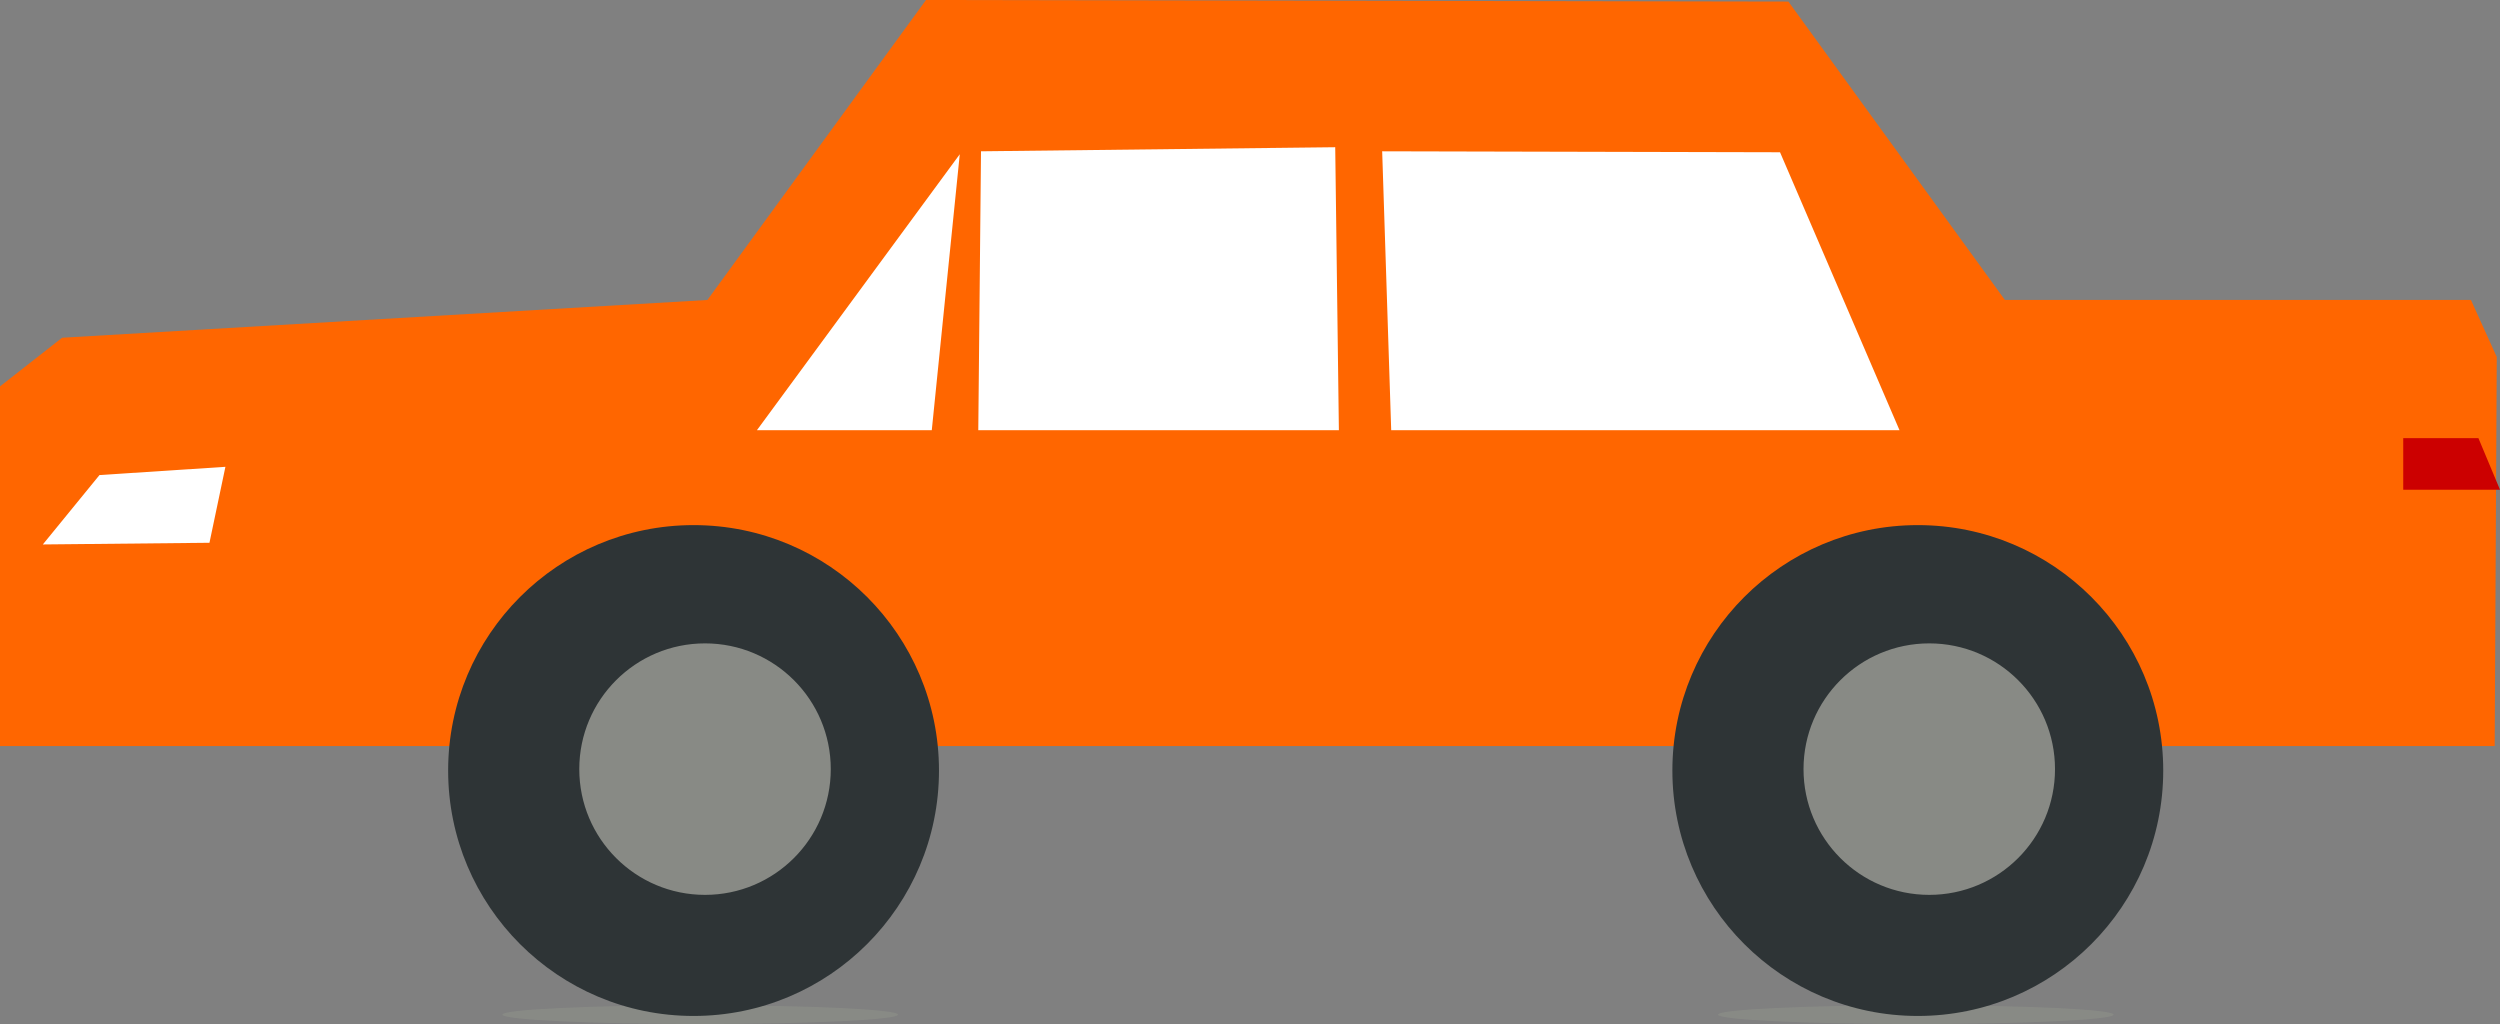 <?xml version="1.0" encoding="UTF-8" standalone="no"?>
<svg
   xmlns:dc="http://purl.org/dc/elements/1.1/"
   xmlns:cc="http://creativecommons.org/ns#"
   xmlns:rdf="http://www.w3.org/1999/02/22-rdf-syntax-ns#"
   xmlns:svg="http://www.w3.org/2000/svg"
   xmlns="http://www.w3.org/2000/svg"
   xmlns:xlink="http://www.w3.org/1999/xlink"
   xmlns:sodipodi="http://sodipodi.sourceforge.net/DTD/sodipodi-0.dtd"
   xmlns:inkscape="http://www.inkscape.org/namespaces/inkscape"
   width="531.928"
   height="217.882"
   version="1.1"
   id="svg4612"
   sodipodi:docname="car1.svg"
   inkscape:version="0.92.0 r15299">
  <rect width="100%" height="100%" fill="#808080" stroke="none"/>
  <sodipodi:namedview
     pagecolor="#ffffff"
     bordercolor="#666666"
     borderopacity="1"
     objecttolerance="10"
     gridtolerance="10"
     guidetolerance="10"
     inkscape:pageopacity="0"
     inkscape:pageshadow="2"
     inkscape:window-width="1366"
     inkscape:window-height="715"
     id="namedview4614"
     showgrid="false"
     fit-margin-top="0"
     fit-margin-left="0"
     fit-margin-right="0"
     fit-margin-bottom="0"
     inkscape:zoom="0.364"
     inkscape:cx="-11.074449"
     inkscape:cy="519.11647"
     inkscape:window-x="-8"
     inkscape:window-y="-8"
     inkscape:window-maximized="1"
     inkscape:current-layer="imagebot_2" />
  <defs
     id="defs4490">
    <linearGradient
       id="imagebot_122">
      <stop
         stop-color="#888a85"
         id="imagebot_124"
         offset="0" />
      <stop
         stop-color="#888a85"
         stop-opacity="0"
         id="imagebot_123"
         offset="1" />
    </linearGradient>
    <linearGradient
       y2="-320.283"
       x2="90.371"
       y1="-320.283"
       x1="188.553"
       id="imagebot_110"
       xlink:href="#imagebot_122"
       gradientTransform="matrix(1.28,0,0,0.781,863.783,1282.004)"
       gradientUnits="userSpaceOnUse" />
    <linearGradient
       y2="68.854"
       x2="627.626"
       y1="68.854"
       x1="725.808"
       id="imagebot_112"
       xlink:href="#imagebot_122"
       gradientTransform="matrix(1.28,0,0,0.781,863.783,1282.004)"
       gradientUnits="userSpaceOnUse" />
  </defs>
  <g
     id="imagebot_2"
     label="Layer 1"
     transform="translate(-863.783,-1282.004)">
    <g
       transform="translate(-57.894,670.701)"
       label="Layer 1"
       id="imagebot_113">
      <rect
         stroke-miterlimit="4"
         id="imagebot_120"
         width="780"
         height="360"
         x="87.143"
         y="-443.352"
         style="fill:#000000;stroke-width:0.5;stroke-miterlimit:4" />
      <g
         font-style="normal"
         font-weight="normal"
         font-size="40px"
         id="imagebot_114"
         transform="translate(84.286)"
         style="font-style:normal;font-weight:normal;font-size:40px;font-family:sans-serif;fill:#ffffff;stroke-width:1px">
        <path
           d="m 633.926,-422.512 c 1.771,0 3.542,0 5.312,0 4.31,8.132 8.62,16.263 12.93,24.395 0,-8.132 0,-16.263 0,-24.395 1.129,0.402 3.933,-0.873 3.828,0.763 0,9.466 0,18.932 0,28.398 -1.771,0 -3.542,0 -5.312,0 -4.31,-8.132 -8.62,-16.263 -12.93,-24.395 0,8.132 0,16.263 0,24.395 -1.129,-0.402 -3.933,0.873 -3.828,-0.763 0,-9.466 0,-18.932 0,-28.398 z"
           id="imagebot_119"
           inkscape:connector-curvature="0" />
        <path
           d="m 663.848,-422.512 c 1.185,0.385 3.985,-0.846 3.945,0.763 0,9.466 0,18.932 0,28.398 -1.185,-0.385 -3.985,0.846 -3.945,-0.763 0,-9.466 0,-18.932 0,-28.398 z"
           id="imagebot_118"
           inkscape:connector-curvature="0" />
        <path
           d="m 695.527,-397.512 c 0,-2.611 0,-5.221 0,-7.832 -2.148,0 -4.297,0 -6.445,0 0.185,-1.404 -0.777,-3.956 1.525,-3.242 2.942,0 5.884,0 8.826,0 0,4.173 0,8.346 0,12.52 -6.249,4.302 -15.94,4.836 -21.621,-0.703 -4.687,-5.161 -4.88,-13.367 -2.029,-19.466 3.79,-7.324 13.718,-8.221 20.618,-5.231 2.904,0.335 2.246,2.924 2.271,5.014 -2.213,-1.127 -6.74,-3.996 -10.483,-3.332 -4.642,-0.192 -9.068,3.173 -9.688,7.856 -1.032,5.432 -0.373,12.95 5.659,15.154 3.648,1.165 7.95,1.091 11.367,-0.737 z"
           id="imagebot_117"
           inkscape:connector-curvature="0" />
        <path
           d="m 706.66,-422.512 c 1.185,0.385 3.985,-0.846 3.945,0.763 0,3.73 0,7.46 0,11.191 4.779,0 9.557,0 14.336,0 0,-3.984 0,-7.969 0,-11.953 1.185,0.385 3.985,-0.846 3.945,0.763 0,9.466 0,18.932 0,28.398 -1.185,-0.385 -3.985,0.846 -3.945,-0.763 0,-4.375 0,-8.749 0,-13.124 -4.779,0 -9.557,0 -14.336,0 0,4.629 0,9.258 0,13.887 -1.185,-0.385 -3.985,0.846 -3.945,-0.763 0,-9.466 0,-18.932 0,-28.398 z"
           id="imagebot_116"
           inkscape:connector-curvature="0" />
        <path
           d="m 732.695,-422.512 c 8.223,0 16.445,0 24.668,0 -0.305,1.225 0.905,3.966 -1.271,3.32 -3.027,0 -6.054,0 -9.081,0 0,8.613 0,17.227 0,25.84 -1.194,-0.382 -3.994,0.842 -3.965,-0.763 0,-8.359 0,-16.718 0,-25.077 -3.451,0 -6.901,0 -10.352,0 0,-1.107 0,-2.214 0,-3.32 z"
           id="imagebot_115"
           inkscape:connector-curvature="0" />
      </g>
    </g>
    <path
       transform="translate(-57.894,670.701)"
       label="Layer 1"
       id="imagebot_111"
       d="M 951.53,34.322 770.45,-14.281 745.807,111.199 949.387,64.413 Z"
       style="fill:url(#imagebot_112);fill-rule:evenodd;stroke-width:1px"
       inkscape:connector-curvature="0" />
    <path
       transform="translate(-57.894,670.701)"
       label="Layer 1"
       d="M 263.616,-269.59 82.536,-318.193 57.893,-192.714 261.473,-239.499 Z"
       id="imagebot_109"
       style="fill:url(#imagebot_110);fill-rule:evenodd;stroke-width:1px"
       inkscape:connector-curvature="0" />
    <ellipse
       transform="translate(-57.894,670.701)"
       label="Layer 1"
       stroke-miterlimit="4"
       id="imagebot_108"
       cx="649.886"
       cy="-145.887"
       rx="42.083"
       ry="1.997"
       style="fill:#888a85;stroke-width:0.5;stroke-miterlimit:4" />
    <ellipse
       transform="translate(-57.894,670.701)"
       label="Layer 1"
       stroke-miterlimit="4"
       ry="1.997"
       rx="42.083"
       cy="-145.887"
       cx="391.246"
       id="imagebot_107"
       style="fill:#888a85;stroke-width:0.5;stroke-miterlimit:4" />
    <path
       transform="translate(-57.894,670.701)"
       label="Layer 1"
       stroke-miterlimit="4"
       id="imagebot_106"
       d="m 246.076,-265.688 51.092,-12.472 99.423,1.36 52.582,-98.984 140.488,32.48 47.139,66.504 h 140.071 V -176.323 H 246.076 Z"
       inkscape:connector-curvature="0"
       style="fill:#3465a4;stroke-width:0.5;stroke-miterlimit:4" />
    <path
       transform="translate(-57.894,670.701)"
       label="Layer 1"
       stroke-miterlimit="4"
       d="m 1587.081,-180.624 h 41.348 v 26.299 h -41.348 z"
       id="imagebot_105"
       inkscape:connector-curvature="0"
       style="fill:#ad7fa8;stroke-width:0.5;stroke-miterlimit:4" />
    <path
       transform="translate(-57.894,670.701)"
       label="Layer 1"
       stroke-miterlimit="4"
       id="imagebot_104"
       d="m 1639.818,-180.624 h 41.348 v 26.299 h -41.348 z"
       inkscape:connector-curvature="0"
       style="fill:#edd400;stroke-width:0.5;stroke-miterlimit:4" />
    <path
       transform="translate(-57.894,670.701)"
       label="Layer 1"
       stroke-miterlimit="4"
       id="imagebot_103"
       d="m 1587.081,-143.702 h 41.348 v 26.299 h -41.348 z"
       inkscape:connector-curvature="0"
       style="fill:#f57900;stroke-width:0.5;stroke-miterlimit:4" />
    <path
       transform="translate(-57.894,670.701)"
       label="Layer 1"
       stroke-miterlimit="4"
       d="m 1639.818,-143.702 h 41.348 v 26.299 h -41.348 z"
       id="imagebot_102"
       inkscape:connector-curvature="0"
       style="fill:#729fcf;stroke-width:0.5;stroke-miterlimit:4" />
    <path
       transform="translate(-57.894,670.701)"
       label="Layer 1"
       stroke-miterlimit="4"
       d="m 1587.081,-109.386 h 41.348 v 26.299 h -41.348 z"
       id="imagebot_101"
       inkscape:connector-curvature="0"
       style="fill:#75507b;stroke-width:0.5;stroke-miterlimit:4" />
    <path
       transform="translate(-57.894,670.701)"
       label="Layer 1"
       stroke-miterlimit="4"
       id="imagebot_100"
       d="m 1639.818,-109.386 h 41.348 v 26.299 h -41.348 z"
       inkscape:connector-curvature="0"
       style="fill:#e9b96e;stroke-width:0.5;stroke-miterlimit:4" />
    <circle
       transform="translate(-57.894,670.701)"
       label="Layer 1"
       stroke-miterlimit="4"
       r="52.219"
       cy="-197.826"
       cx="389.834"
       id="imagebot_99"
       style="fill:#2e3436;stroke-width:0.5;stroke-miterlimit:4" />
    <circle
       transform="translate(-57.894,670.701)"
       label="Layer 1"
       stroke-miterlimit="4"
       id="imagebot_98"
       cx="650.316"
       cy="-197.826"
       r="52.219"
       style="fill:#2e3436;stroke-width:0.5;stroke-miterlimit:4" />
    <path
       transform="translate(-57.894,670.701)"
       label="Layer 1"
       id="imagebot_97"
       d="m 295.02,-271.376 -41.942,9.353 -2.778,29.31 h 22.244 z"
       inkscape:connector-curvature="0"
       style="fill:#ffffff;fill-rule:evenodd;stroke-width:1px" />
    <path
       transform="translate(-57.894,670.701)"
       label="Layer 1"
       d="m 770.164,-272.032 4.593,23.571 h -20.588 v -23.571 z"
       id="imagebot_96"
       inkscape:connector-curvature="0"
       style="fill:#cc0000;fill-rule:evenodd;stroke-width:0.485px" />
    <path
       transform="translate(-57.894,670.701)"
       label="Layer 1"
       id="imagebot_95"
       d="m 453.258,-362.168 -43.875,85.144 h 52.563 z"
       inkscape:connector-curvature="0"
       style="fill:#ffffff;fill-rule:evenodd;stroke-width:1px" />
    <path
       transform="translate(-57.894,670.701)"
       label="Layer 1"
       id="imagebot_94"
       d="m 470.635,-355.651 c 0,0 2.172,79.062 4.779,78.628 2.606,-0.434 144.224,0 144.224,0 l -34.35,-59.496 z"
       inkscape:connector-curvature="0"
       style="fill:#ffffff;fill-rule:evenodd;stroke-width:1px" />
    <ellipse
       transform="translate(-57.894,670.701)"
       label="Layer 1"
       stroke-miterlimit="4"
       ry="1.997"
       rx="42.083"
       cy="-145.887"
       cx="1329.301"
       id="imagebot_93"
       style="fill:#888a85;stroke-width:0.5;stroke-miterlimit:4" />
    <ellipse
       transform="translate(-57.894,670.701)"
       label="Layer 1"
       stroke-miterlimit="4"
       id="imagebot_92"
       cx="1070.661"
       cy="-145.887"
       rx="42.083"
       ry="1.997"
       style="fill:#888a85;stroke-width:0.5;stroke-miterlimit:4" />
    <path
       transform="translate(-57.894,670.701)"
       label="Layer 1"
       stroke-miterlimit="4"
       d="m 985.848,-281.442 116.943,4.286 36.403,-76.909 186.951,-18.522 -9.93,95.788 90.428,-17.857 37.5,101.19 -64.858,17.143 H 967.991 l -28.179,-24.941 z"
       id="imagebot_91"
       inkscape:connector-curvature="0"
       style="fill:#4e9a06;stroke-width:0.5;stroke-miterlimit:4" />
    <circle
       transform="translate(-57.894,670.701)"
       label="Layer 1"
       stroke-miterlimit="4"
       id="imagebot_90"
       cx="1069.248"
       cy="-197.826"
       r="52.219"
       style="fill:#2e3436;stroke-width:0.5;stroke-miterlimit:4" />
    <circle
       transform="translate(-57.894,670.701)"
       label="Layer 1"
       stroke-miterlimit="4"
       r="52.219"
       cy="-197.826"
       cx="1329.731"
       id="imagebot_89"
       style="fill:#2e3436;stroke-width:0.5;stroke-miterlimit:4" />
    <path
       transform="translate(-57.894,670.701)"
       label="Layer 1"
       d="m 1004.487,-278.447 -16.688,3.292 -20.203,30.825 h 25.274 z"
       id="imagebot_88"
       inkscape:connector-curvature="0"
       style="fill:#eeeeec;fill-rule:evenodd;stroke-width:1px" />
    <path
       transform="translate(-57.894,670.701)"
       label="Layer 1"
       id="imagebot_87"
       d="m 1403.348,-289.407 7.991,22.646 -20.367,3.011 -3.447,-23.318 z"
       inkscape:connector-curvature="0"
       style="fill:#cc0000;fill-rule:evenodd;stroke-width:0.485px" />
    <path
       transform="translate(-57.894,670.701)"
       label="Layer 1"
       d="m 1141.765,-340.449 -22.61,63.783 22.206,-0.357 z"
       id="imagebot_86"
       inkscape:connector-curvature="0"
       style="fill:#ffffff;fill-rule:evenodd;stroke-width:1px" />
    <path
       transform="translate(-57.894,670.701)"
       label="Layer 1"
       d="m 1149.292,-343.277 5.536,66.254 h 144.224 l 14.613,-84.209 z"
       id="imagebot_85"
       inkscape:connector-curvature="0"
       style="fill:#ffffff;fill-rule:evenodd;stroke-width:1px" />
    <path
       transform="translate(-57.894,670.701)"
       label="Layer 1"
       stroke-miterlimit="4"
       id="imagebot_84"
       d="m 1587.081,-218.1 h 41.348 v 26.299 h -41.348 z"
       inkscape:connector-curvature="0"
       style="fill:#3465a4;stroke-width:0.5;stroke-miterlimit:4" />
    <path
       transform="translate(-57.894,670.701)"
       label="Layer 1"
       stroke-miterlimit="4"
       d="m 1639.818,-218.1 h 41.348 v 26.299 h -41.348 z"
       id="imagebot_83"
       inkscape:connector-curvature="0"
       style="fill:#4e9a06;stroke-width:0.5;stroke-miterlimit:4" />
    <ellipse
       transform="translate(-57.894,670.701)"
       label="Layer 1"
       stroke-miterlimit="4"
       ry="1.997"
       rx="42.083"
       cy="170.362"
       cx="649.886"
       id="imagebot_82"
       style="fill:#888a85;stroke-width:0.5;stroke-miterlimit:4" />
    <ellipse
       transform="translate(-57.894,670.701)"
       label="Layer 1"
       stroke-miterlimit="4"
       id="imagebot_81"
       cx="391.246"
       cy="170.362"
       rx="42.083"
       ry="1.997"
       style="fill:#888a85;stroke-width:0.5;stroke-miterlimit:4" />
    <path
       transform="translate(-57.894,670.701)"
       label="Layer 1"
       stroke-miterlimit="4"
       d="m 262.975,65.521 133.616,-36.071 62.94,-83.627 134.416,-5.02 42.854,88.647 102.571,10 18.905,77.945 -26.762,22.531 H 249.761 l 0.598,-54.643 z"
       id="imagebot_80"
       inkscape:connector-curvature="0"
       style="fill:#ad7fa8;stroke-width:0.5;stroke-miterlimit:4" />
    <circle
       transform="translate(-57.894,670.701)"
       label="Layer 1"
       stroke-miterlimit="4"
       id="imagebot_79"
       cx="389.834"
       cy="118.424"
       r="52.219"
       style="fill:#2e3436;stroke-width:0.5;stroke-miterlimit:4" />
    <circle
       transform="translate(-57.894,670.701)"
       label="Layer 1"
       stroke-miterlimit="4"
       r="52.219"
       cy="118.424"
       cx="650.316"
       id="imagebot_78"
       style="fill:#2e3436;stroke-width:0.5;stroke-miterlimit:4" />
    <path
       transform="translate(-57.894,670.701)"
       label="Layer 1"
       d="m 319.8,58.98 -55.901,9.611 -8.036,15.122 38.222,1.071 z"
       id="imagebot_77"
       inkscape:connector-curvature="0"
       style="fill:#eeeeec;fill-rule:evenodd;stroke-width:1px" />
    <path
       transform="translate(-57.894,670.701)"
       label="Layer 1"
       id="imagebot_76"
       d="m 736.236,42.432 4.593,23.571 H 720.241 V 42.432 Z"
       inkscape:connector-curvature="0"
       style="fill:#cc0000;fill-rule:evenodd;stroke-width:0.485px" />
    <path
       transform="translate(-57.894,670.701)"
       label="Layer 1"
       d="m 460.401,-43.418 -51.018,72.644 h 52.563 z"
       id="imagebot_75"
       inkscape:connector-curvature="0"
       style="fill:#ffffff;fill-rule:evenodd;stroke-width:1px" />
    <path
       transform="translate(-57.894,670.701)"
       label="Layer 1"
       d="m 467.063,-48.331 4.779,77.557 h 143.509 l -28.278,-80.924 z"
       id="imagebot_74"
       inkscape:connector-curvature="0"
       style="fill:#ffffff;fill-rule:evenodd;stroke-width:1px" />
    <ellipse
       transform="translate(-57.894,670.701)"
       label="Layer 1"
       stroke-miterlimit="4"
       id="imagebot_73"
       cx="1329.301"
       cy="170.362"
       rx="42.083"
       ry="1.997"
       style="fill:#888a85;stroke-width:0.5;stroke-miterlimit:4" />
    <ellipse
       transform="translate(-57.894,670.701)"
       label="Layer 1"
       stroke-miterlimit="4"
       ry="1.997"
       rx="42.083"
       cy="170.362"
       cx="1070.661"
       id="imagebot_72"
       style="fill:#888a85;stroke-width:0.5;stroke-miterlimit:4" />
    <path
       transform="translate(-57.894,670.701)"
       label="Layer 1"
       stroke-miterlimit="4"
       id="imagebot_71"
       d="m 925.491,52.077 18.496,-26.264 129.34,-4.821 48.695,-67.899 176.853,-16.512 111.284,12.461 46.127,90.409 V 139.926 H 941.654 l -16.162,-22.965 z"
       inkscape:connector-curvature="0"
       style="fill:#f57900;stroke-width:0.5;stroke-miterlimit:4" />
    <circle
       transform="translate(-57.894,670.701)"
       label="Layer 1"
       stroke-miterlimit="4"
       r="52.219"
       cy="118.424"
       cx="1069.248"
       id="imagebot_70"
       style="fill:#2e3436;stroke-width:0.5;stroke-miterlimit:4" />
    <circle
       transform="translate(-57.894,670.701)"
       label="Layer 1"
       stroke-miterlimit="4"
       id="imagebot_69"
       cx="1329.731"
       cy="118.424"
       r="52.219"
       style="fill:#2e3436;stroke-width:0.5;stroke-miterlimit:4" />
    <path
       transform="translate(-57.894,670.701)"
       label="Layer 1"
       id="imagebot_68"
       d="m 949.184,30.731 -9.106,12.636 -0.235,22.996 17.141,-0.117 11.685,-35.675 z"
       inkscape:connector-curvature="0"
       style="fill:#ffffff;fill-rule:evenodd;stroke-width:1px" />
    <path
       transform="translate(-57.894,670.701)"
       label="Layer 1"
       d="m 1443.266,37.399 4.593,23.571 h -20.588 V 37.399 Z"
       id="imagebot_67"
       inkscape:connector-curvature="0"
       style="fill:#cc0000;fill-rule:evenodd;stroke-width:0.485px" />
    <path
       transform="translate(-57.894,670.701)"
       label="Layer 1"
       id="imagebot_66"
       d="m 1124.773,-35.406 -42.403,61.417 h 31.492 z"
       inkscape:connector-curvature="0"
       style="fill:#ffffff;fill-rule:evenodd;stroke-width:1px" />
    <path
       transform="translate(-57.894,670.701)"
       label="Layer 1"
       id="imagebot_65"
       d="m 1131.391,-36.119 -2.635,62.131 h 104.224 l -5.421,-69.496 z"
       inkscape:connector-curvature="0"
       style="fill:#ffffff;fill-rule:evenodd;stroke-width:1px" />
    <ellipse
       transform="translate(-57.894,670.701)"
       label="Layer 1"
       stroke-miterlimit="4"
       id="imagebot_64"
       cx="649.886"
       cy="497.038"
       rx="42.083"
       ry="1.997"
       style="fill:#888a85;stroke-width:0.5;stroke-miterlimit:4" />
    <ellipse
       transform="translate(-57.894,670.701)"
       label="Layer 1"
       stroke-miterlimit="4"
       ry="1.997"
       rx="42.083"
       cy="497.038"
       cx="391.246"
       id="imagebot_63"
       style="fill:#888a85;stroke-width:0.5;stroke-miterlimit:4" />
    <path
       transform="translate(-57.894,670.701)"
       label="Layer 1"
       stroke-miterlimit="4"
       id="imagebot_62"
       d="m 208.934,425.054 187.658,-58.929 79.368,-44.699 139.059,-4.306 91.068,44.718 55.071,8.214 11.106,22.82 3.203,51.245 -17.523,22.482 H 226.434 Z"
       inkscape:connector-curvature="0"
       style="fill:#edd400;stroke-width:0.5;stroke-miterlimit:4" />
    <circle
       transform="translate(-57.894,670.701)"
       label="Layer 1"
       stroke-miterlimit="4"
       r="52.219"
       cy="445.099"
       cx="389.834"
       id="imagebot_61"
       style="fill:#2e3436;stroke-width:0.5;stroke-miterlimit:4" />
    <circle
       transform="translate(-57.894,670.701)"
       label="Layer 1"
       stroke-miterlimit="4"
       id="imagebot_60"
       cx="650.316"
       cy="445.099"
       r="52.219"
       style="fill:#2e3436;stroke-width:0.5;stroke-miterlimit:4" />
    <path
       transform="translate(-57.894,670.701)"
       label="Layer 1"
       id="imagebot_59"
       d="m 256.116,414.763 -39.294,11.04 1.429,6.194 39.651,-2.143 z"
       inkscape:connector-curvature="0"
       style="fill:#eeeeec;fill-rule:evenodd;stroke-width:1px" />
    <path
       transform="translate(-57.894,670.701)"
       label="Layer 1"
       d="m 756.593,373.392 6.736,21.429 -8.088,0.357 -14.643,-21.786 z"
       id="imagebot_58"
       inkscape:connector-curvature="0"
       style="fill:#cc0000;fill-rule:evenodd;stroke-width:0.485px" />
    <path
       transform="translate(-57.894,670.701)"
       label="Layer 1"
       id="imagebot_57"
       d="m 615.758,323.971 -1.018,32.287 51.492,-0.714 z"
       inkscape:connector-curvature="0"
       style="fill:#ffffff;fill-rule:evenodd;stroke-width:1px" />
    <path
       transform="translate(-57.894,670.701)"
       label="Layer 1"
       id="imagebot_56"
       d="m 478.135,327.273 -70.221,45.414 199.581,-17.143 1.007,-31.281 z"
       inkscape:connector-curvature="0"
       style="fill:#ffffff;fill-rule:evenodd;stroke-width:1px" />
    <ellipse
       transform="translate(-57.894,670.701)"
       label="Layer 1"
       stroke-miterlimit="4"
       ry="1.997"
       rx="42.083"
       cy="497.038"
       cx="1329.301"
       id="imagebot_55"
       style="fill:#888a85;stroke-width:0.5;stroke-miterlimit:4" />
    <ellipse
       transform="translate(-57.894,670.701)"
       label="Layer 1"
       stroke-miterlimit="4"
       id="imagebot_54"
       cx="1070.661"
       cy="497.038"
       rx="42.083"
       ry="1.997"
       style="fill:#888a85;stroke-width:0.5;stroke-miterlimit:4" />
    <path
       transform="translate(-57.894,670.701)"
       label="Layer 1"
       stroke-miterlimit="4"
       d="m 925.491,382.035 150.515,-15.91 52.582,-70.7 140.488,4.196 47.139,66.504 h 109.766 l 23.577,10.348 5.796,77.647 -12.705,12.481 H 925.491 l -8.839,-9.471 v -66.165 z"
       id="imagebot_53"
       inkscape:connector-curvature="0"
       style="fill:#729fcf;stroke-width:0.5;stroke-miterlimit:4" />
    <circle
       transform="translate(-57.894,670.701)"
       label="Layer 1"
       stroke-miterlimit="4"
       id="imagebot_52"
       cx="1069.248"
       cy="445.099"
       r="52.219"
       style="fill:#2e3436;stroke-width:0.5;stroke-miterlimit:4" />
    <circle
       transform="translate(-57.894,670.701)"
       label="Layer 1"
       stroke-miterlimit="4"
       r="52.219"
       cy="445.099"
       cx="1329.731"
       id="imagebot_51"
       style="fill:#2e3436;stroke-width:0.5;stroke-miterlimit:4" />
    <path
       transform="translate(-57.894,670.701)"
       label="Layer 1"
       d="m 959.535,384.933 -33.103,3.292 -5.303,11.632 41.689,-2.02 z"
       id="imagebot_50"
       inkscape:connector-curvature="0"
       style="fill:#ffffff;fill-rule:evenodd;stroke-width:1px" />
    <path
       transform="translate(-57.894,670.701)"
       label="Layer 1"
       id="imagebot_49"
       d="m 1424.578,370.64 20.503,12.207 -35.993,0.758 1.01,-12.207 z"
       inkscape:connector-curvature="0"
       style="fill:#cc0000;fill-rule:evenodd;stroke-width:0.485px" />
    <path
       transform="translate(-57.894,670.701)"
       label="Layer 1"
       d="m 1132.673,310.557 -43.875,55.345 h 36.906 z"
       id="imagebot_48"
       inkscape:connector-curvature="0"
       style="fill:#ffffff;fill-rule:evenodd;stroke-width:1px" />
    <path
       transform="translate(-57.894,670.701)"
       label="Layer 1"
       d="m 1150.05,301.92 c 0,0 -15.001,64.415 -12.394,63.981 2.607,-0.434 161.396,0 161.396,0 l -34.35,-59.496 z"
       id="imagebot_47"
       inkscape:connector-curvature="0"
       style="fill:#ffffff;fill-rule:evenodd;stroke-width:1px" />
    <ellipse
       transform="translate(-57.894,670.701)"
       label="Layer 1"
       stroke-miterlimit="4"
       ry="1.997"
       rx="42.083"
       cy="827.188"
       cx="649.886"
       id="imagebot_46"
       style="fill:#888a85;stroke-width:0.5;stroke-miterlimit:4" />
    <ellipse
       transform="translate(-57.894,670.701)"
       label="Layer 1"
       stroke-miterlimit="4"
       id="imagebot_45"
       cx="391.246"
       cy="827.188"
       rx="42.083"
       ry="1.997"
       style="fill:#888a85;stroke-width:0.5;stroke-miterlimit:4" />
    <path
       transform="translate(-57.894,670.701)"
       label="Layer 1"
       stroke-miterlimit="4"
       d="m 263.576,744.847 131.536,-44.358 71.985,-44.289 125.626,-25.246 74.845,56.671 55.766,-7.513 47.147,68.82 -38.056,47.818 H 246.076 Z"
       id="imagebot_44"
       inkscape:connector-curvature="0"
       style="fill:#75507b;stroke-width:0.5;stroke-miterlimit:4" />
    <circle
       transform="translate(-57.894,670.701)"
       label="Layer 1"
       stroke-miterlimit="4"
       id="imagebot_43"
       cx="389.834"
       cy="775.25"
       r="52.219"
       style="fill:#2e3436;stroke-width:0.5;stroke-miterlimit:4" />
    <circle
       transform="translate(-57.894,670.701)"
       label="Layer 1"
       stroke-miterlimit="4"
       r="52.219"
       cy="775.25"
       cx="650.316"
       id="imagebot_42"
       style="fill:#2e3436;stroke-width:0.5;stroke-miterlimit:4" />
    <path
       transform="translate(-57.894,670.701)"
       label="Layer 1"
       d="m 310.585,733.51 -40.906,13.157 -5.714,16.908 43.579,-6.786 z"
       id="imagebot_41"
       inkscape:connector-curvature="0"
       style="fill:#eeeeec;fill-rule:evenodd;stroke-width:1px" />
    <path
       transform="translate(-57.894,670.701)"
       label="Layer 1"
       id="imagebot_40"
       d="m 720.162,684.628 14.442,22.056 -19.578,-0.758 -9.091,-18.773 z"
       inkscape:connector-curvature="0"
       style="fill:#ef2929;fill-rule:evenodd;stroke-width:0.485px" />
    <path
       transform="translate(-57.894,670.701)"
       label="Layer 1"
       d="m 468.652,660.968 -61.394,39.91 169.953,-9.372 8.077,-54.95 z"
       id="imagebot_39"
       inkscape:connector-curvature="0"
       style="fill:#ffffff;fill-rule:evenodd;stroke-width:1px" />
    <ellipse
       label="Layer 1"
       stroke-miterlimit="4"
       id="imagebot_38"
       cx="1329.301"
       cy="827.188"
       rx="42.083"
       ry="1.997"
       style="fill:#888a85;stroke-width:0.5;stroke-miterlimit:4"
       transform="translate(-57.894,670.701)" />
    <ellipse
       label="Layer 1"
       stroke-miterlimit="4"
       ry="1.997"
       rx="42.083"
       cy="827.188"
       cx="1070.661"
       id="imagebot_37"
       style="fill:#888a85;stroke-width:0.5;stroke-miterlimit:4"
       transform="translate(-57.894,670.701)" />
    <path
       label="Layer 1"
       stroke-miterlimit="4"
       id="imagebot_36"
       d="m 938.706,709.867 137.301,-8.036 46.511,-63.826 183.491,0.337 46.068,63.489 h 99.16 l 5.491,12.13 -0.441,82.79 H 925.491 v -76.532 z"
       inkscape:connector-curvature="0"
       style="fill:#ff6600;stroke-width:0.5;stroke-miterlimit:4"
       transform="translate(-61.708,643.998)" />
    <circle
       label="Layer 1"
       stroke-miterlimit="4"
       r="52.219"
       cy="775.25"
       cx="1069.248"
       id="imagebot_35"
       style="fill:#2e3436;stroke-width:0.5;stroke-miterlimit:4"
       transform="translate(-57.894,670.701)" />
    <circle
       label="Layer 1"
       stroke-miterlimit="4"
       id="imagebot_34"
       cx="1329.731"
       cy="775.25"
       r="52.219"
       style="fill:#2e3436;stroke-width:0.5;stroke-miterlimit:4"
       transform="translate(-57.894,670.701)" />
    <path
       label="Layer 1"
       id="imagebot_33"
       d="m 969.638,710.628 -26.794,1.754 -12.054,14.765 35.454,-0.357 z"
       inkscape:connector-curvature="0"
       style="fill:#ffffff;fill-rule:evenodd;stroke-width:1px"
       transform="translate(-57.894,670.701)" />
    <path
       label="Layer 1"
       d="m 1449.011,704.525 4.593,10.982 h -20.588 v -10.982 z"
       id="imagebot_32"
       inkscape:connector-curvature="0"
       style="fill:#cc0000;fill-rule:evenodd;stroke-width:0.485px"
       transform="translate(-57.894,670.701)" />
    <path
       label="Layer 1"
       id="imagebot_31"
       d="m 1125.888,644.122 -43.161,58.715 h 37.206 z"
       inkscape:connector-curvature="0"
       style="fill:#ffffff;fill-rule:evenodd;stroke-width:1px"
       transform="translate(-57.894,670.701)" />
    <path
       label="Layer 1"
       id="imagebot_30"
       d="m 1215.764,643.495 1.921,59.342 h 108.152 l -25.421,-59.139 z"
       inkscape:connector-curvature="0"
       style="fill:#ffffff;fill-rule:evenodd;stroke-width:1px"
       transform="translate(-57.894,670.701)" />
    <g
       label="Layer 1"
       font-style="normal"
       font-weight="normal"
       font-size="251.543px"
       transform="translate(-50.751,682.13)"
       id="imagebot_25"
       style="font-style:normal;font-weight:normal;font-size:251.543px;font-family:sans-serif;fill:#000000;stroke-width:1px">
      <path
         id="imagebot_29"
         d="m 692.251,-658.414 c 0,8.72 0,17.441 0,26.161 -27.413,-27.745 -80.871,-33.895 -107.037,-1.468 -18.811,27.213 -18.56,64.881 -6.786,94.863 16.639,37.998 69.836,41.157 100.865,19.849 13.382,-14.827 14.139,-6.983 12.958,7.522 1.212,19.024 -28.897,20.134 -42.558,24.781 -38.915,6.928 -83.839,-11.109 -97.743,-50.223 -15.585,-42.892 -9.279,-101.481 33.069,-126.85 32.542,-18.35 76.508,-15.612 107.233,5.366 z"
         inkscape:connector-curvature="0" />
      <path
         id="imagebot_28"
         d="m 792.106,-648.097 c -11.218,30.419 -22.436,60.839 -33.654,91.258 22.477,0 44.953,0 67.43,0 -11.259,-30.419 -22.518,-60.839 -33.777,-91.258 z m -14.002,-24.442 c 9.376,0 18.751,0 28.127,0 23.296,61.125 46.591,122.251 69.887,183.376 -8.598,0 -17.195,0 -25.793,0 -5.568,-15.68 -11.136,-31.361 -16.704,-47.041 -27.553,0 -55.107,0 -82.66,0 -5.568,15.68 -11.136,31.361 -16.704,47.041 -8.72,0 -17.441,0 -26.161,0 23.337,-61.125 46.673,-122.251 70.01,-183.376 z"
         inkscape:connector-curvature="0" />
      <path
         id="imagebot_27"
         d="m 989.73,-575.139 c 24.805,12.216 31.894,41.422 44.778,63.872 3.702,7.368 7.404,14.737 11.107,22.105 -8.884,0 -17.768,0 -26.653,0 -12.199,-22.593 -21.139,-47.245 -36.816,-67.699 -14.523,-14.42 -36.217,-8.563 -54.564,-9.803 0,25.834 0,51.668 0,77.502 -8.27,0 -16.54,0 -24.81,0 0,-61.125 0,-122.251 0,-183.376 28.766,1.134 58.183,-3.077 86.329,4.158 40.39,10.346 44.278,78.475 4.354,92.026 z m -62.149,-77.01 c 0,21.699 0,43.398 0,65.097 20.206,-1.557 44.402,5.386 60.377,-10.438 13.983,-17.162 7.567,-50.345 -16.975,-53.501 -14.324,-2.097 -28.958,-0.792 -43.403,-1.157 z"
         inkscape:connector-curvature="0" />
      <path
         id="imagebot_26"
         d="m 1187.599,-666.52 c -1.765,6.585 3.882,24.804 -3.506,22.561 -24.771,-11.158 -57.442,-19.226 -81.225,-1.823 -21.278,19.967 0.664,50.568 26.636,48.657 25.082,4.693 55.714,10.155 65.833,37.277 10.249,26.285 -1.646,60.865 -30.322,68.873 -30.958,10.175 -64.78,4.829 -94.713,-6.295 0,-8.516 0,-17.032 0,-25.547 26.803,14.991 62.545,25.336 90.89,8.72 19.952,-13.645 12.857,-48.606 -11.267,-52.985 -26.154,-8.194 -60.205,-6.806 -75.513,-33.796 -13.314,-26.454 0.509,-62.579 29.741,-70.548 27.175,-8.597 56.907,-3.659 83.447,4.904 z"
         inkscape:connector-curvature="0" />
    </g>
    <path
       transform="translate(-57.894,670.701)"
       label="Layer 1"
       id="imagebot_24"
       d="m 1152.124,267.031 -10.13,28.81 43.107,1.512 0.797,-29.607 z"
       inkscape:connector-curvature="0"
       style="fill:#3465a4;fill-rule:evenodd;stroke-width:1px" />
    <path
       transform="translate(-57.894,670.701)"
       label="Layer 1"
       d="m 1210.27,268.518 8.39,29.765 -34.129,-1.014 -1.429,-29.733 z"
       id="imagebot_23"
       inkscape:connector-curvature="0"
       style="fill:#ef2929;fill-rule:evenodd;stroke-width:1px" />
    <path
       transform="translate(-57.894,670.701)"
       label="Layer 1"
       d="m 1311.478,-50.831 5.493,75.414 111.009,-1.071 -28.993,-65.567 z"
       id="imagebot_22"
       inkscape:connector-curvature="0"
       style="fill:#ffffff;fill-rule:evenodd;stroke-width:1px" />
    <path
       transform="translate(-57.894,670.701)"
       label="Layer 1"
       id="imagebot_21"
       d="m 1241.121,-45.473 6.564,70.057 53.509,-1.071 -1.85,-74.139 z"
       inkscape:connector-curvature="0"
       style="fill:#ffffff;fill-rule:evenodd;stroke-width:1px" />
    <circle
       transform="translate(-57.894,670.701)"
       label="Layer 1"
       stroke-miterlimit="4"
       id="imagebot_20"
       cx="389.834"
       cy="-197.826"
       r="26.532"
       style="fill:#888a85;stroke:#888a85;stroke-width:0.446;stroke-miterlimit:4" />
    <circle
       transform="translate(-57.894,670.701)"
       label="Layer 1"
       stroke-miterlimit="4"
       r="26.532"
       cy="-197.826"
       cx="650.316"
       id="imagebot_19"
       style="fill:#888a85;stroke:#888a85;stroke-width:0.446;stroke-miterlimit:4" />
    <circle
       transform="translate(-57.894,670.701)"
       label="Layer 1"
       stroke-miterlimit="4"
       r="26.532"
       cy="-197.826"
       cx="1071.686"
       id="imagebot_18"
       style="fill:#888a85;stroke:#888a85;stroke-width:0.446;stroke-miterlimit:4" />
    <circle
       transform="translate(-57.894,670.701)"
       label="Layer 1"
       stroke-miterlimit="4"
       id="imagebot_17"
       cx="1332.169"
       cy="-197.826"
       r="26.532"
       style="fill:#888a85;stroke:#888a85;stroke-width:0.446;stroke-miterlimit:4" />
    <circle
       transform="translate(-57.894,670.701)"
       label="Layer 1"
       stroke-miterlimit="4"
       r="26.532"
       cy="118.352"
       cx="389.834"
       id="imagebot_16"
       style="fill:#888a85;stroke:#888a85;stroke-width:0.446;stroke-miterlimit:4" />
    <circle
       transform="translate(-57.894,670.701)"
       label="Layer 1"
       stroke-miterlimit="4"
       id="imagebot_15"
       cx="650.316"
       cy="118.352"
       r="26.532"
       style="fill:#888a85;stroke:#888a85;stroke-width:0.446;stroke-miterlimit:4" />
    <circle
       transform="translate(-57.894,670.701)"
       label="Layer 1"
       stroke-miterlimit="4"
       id="imagebot_14"
       cx="1071.686"
       cy="118.352"
       r="26.532"
       style="fill:#888a85;stroke:#888a85;stroke-width:0.446;stroke-miterlimit:4" />
    <circle
       transform="translate(-57.894,670.701)"
       label="Layer 1"
       stroke-miterlimit="4"
       r="26.532"
       cy="118.352"
       cx="1332.169"
       id="imagebot_13"
       style="fill:#888a85;stroke:#888a85;stroke-width:0.446;stroke-miterlimit:4" />
    <circle
       transform="translate(-57.894,670.701)"
       label="Layer 1"
       stroke-miterlimit="4"
       id="imagebot_12"
       cx="389.834"
       cy="445.641"
       r="26.532"
       style="fill:#888a85;stroke:#888a85;stroke-width:0.446;stroke-miterlimit:4" />
    <circle
       transform="translate(-57.894,670.701)"
       label="Layer 1"
       stroke-miterlimit="4"
       r="26.532"
       cy="445.641"
       cx="650.316"
       id="imagebot_11"
       style="fill:#888a85;stroke:#888a85;stroke-width:0.446;stroke-miterlimit:4" />
    <circle
       transform="translate(-57.894,670.701)"
       label="Layer 1"
       stroke-miterlimit="4"
       r="26.532"
       cy="445.641"
       cx="1071.686"
       id="imagebot_10"
       style="fill:#888a85;stroke:#888a85;stroke-width:0.446;stroke-miterlimit:4" />
    <circle
       transform="translate(-57.894,670.701)"
       label="Layer 1"
       stroke-miterlimit="4"
       id="imagebot_9"
       cx="1332.169"
       cy="445.641"
       r="26.532"
       style="fill:#888a85;stroke:#888a85;stroke-width:0.446;stroke-miterlimit:4" />
    <circle
       transform="translate(-57.894,670.701)"
       label="Layer 1"
       stroke-miterlimit="4"
       r="26.532"
       cy="774.951"
       cx="389.834"
       id="imagebot_8"
       style="fill:#888a85;stroke:#888a85;stroke-width:0.446;stroke-miterlimit:4" />
    <circle
       transform="translate(-57.894,670.701)"
       label="Layer 1"
       stroke-miterlimit="4"
       id="imagebot_7"
       cx="650.316"
       cy="774.951"
       r="26.532"
       style="fill:#888a85;stroke:#888a85;stroke-width:0.446;stroke-miterlimit:4" />
    <circle
       label="Layer 1"
       stroke-miterlimit="4"
       id="imagebot_6"
       cx="1071.686"
       cy="774.951"
       r="26.532"
       style="fill:#888a85;stroke:#888a85;stroke-width:0.446;stroke-miterlimit:4"
       transform="translate(-57.894,670.701)" />
    <circle
       label="Layer 1"
       stroke-miterlimit="4"
       r="26.532"
       cy="774.951"
       cx="1332.169"
       id="imagebot_5"
       style="fill:#888a85;stroke:#888a85;stroke-width:0.446;stroke-miterlimit:4"
       transform="translate(-57.894,670.701)" />
    <path
       label="Layer 1"
       d="m 1130.407,643.495 -0.579,59.342 h 76.724 l -0.778,-60.21 z"
       id="imagebot_4"
       inkscape:connector-curvature="0"
       style="fill:#ffffff;fill-rule:evenodd;stroke-width:1px"
       transform="translate(-57.894,670.701)" />
    <path
       transform="translate(-57.894,670.701)"
       label="Layer 1"
       id="imagebot_3"
       d="m 591.144,635.151 -7.51,55.85 63.675,-0.505 z"
       inkscape:connector-curvature="0"
       style="fill:#ffffff;fill-rule:evenodd;stroke-width:1px" />
    <title
       id="title4609">Layer 1</title>
  </g>
</svg>
